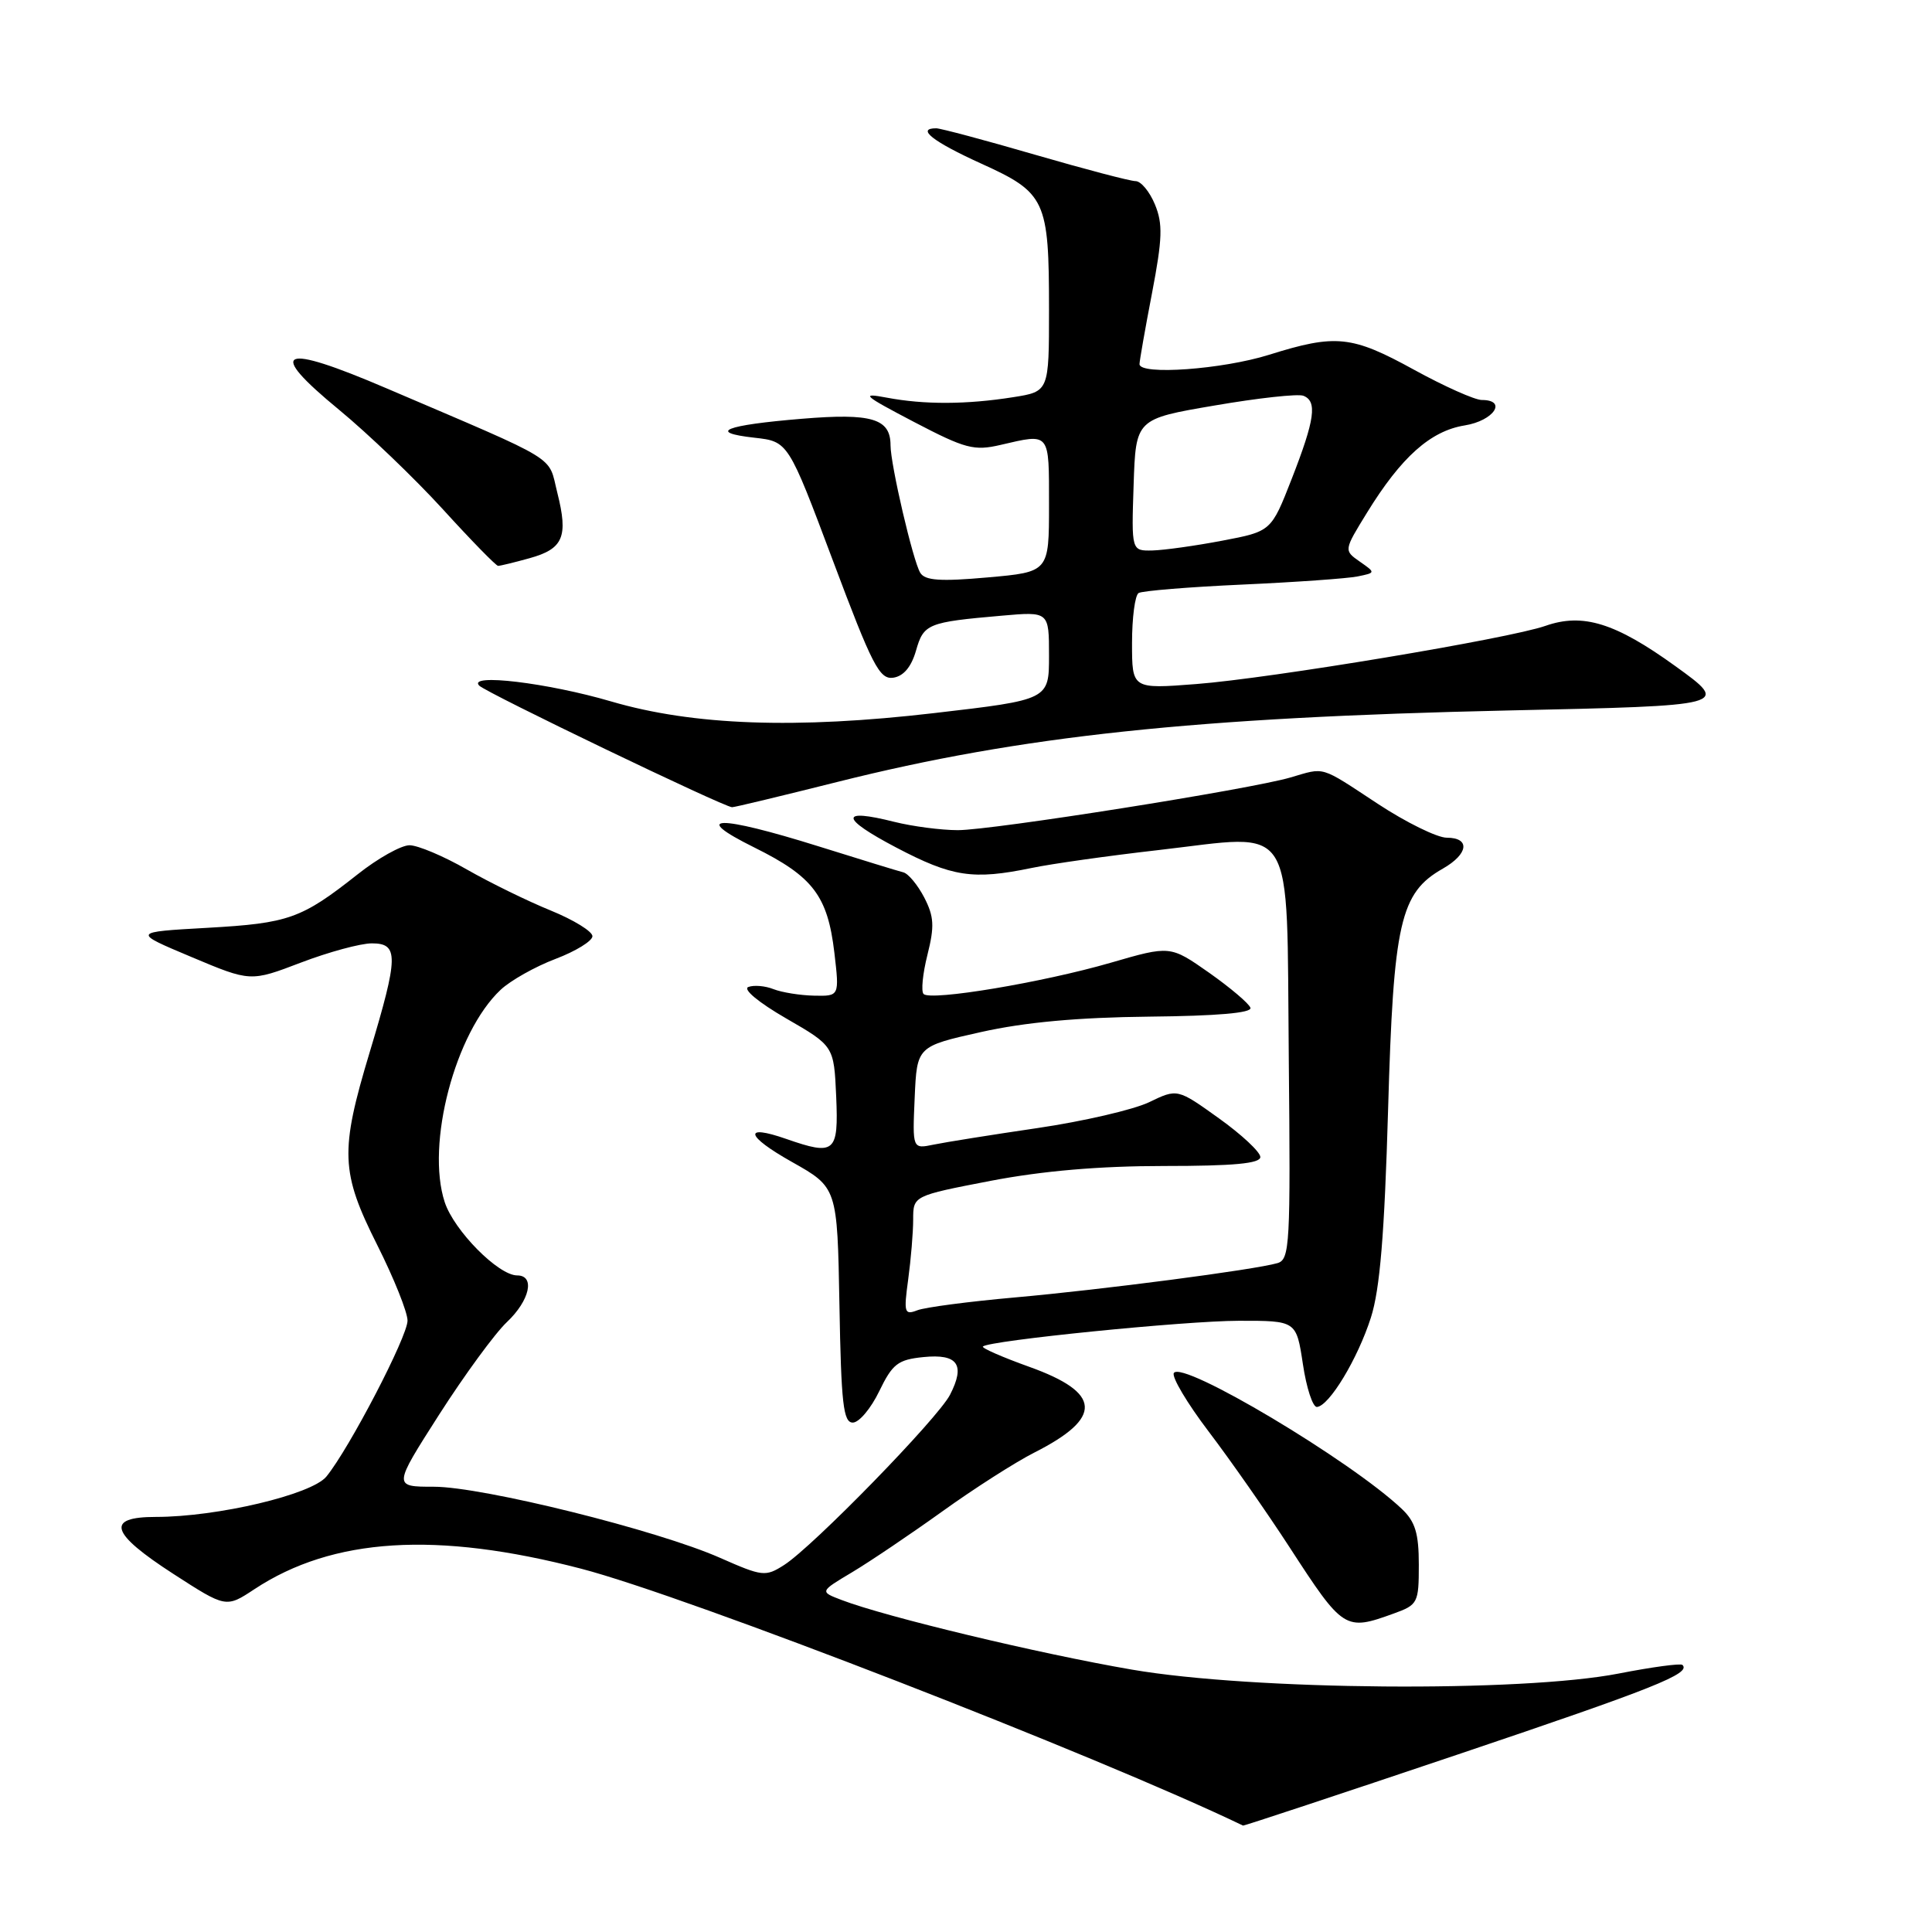 <?xml version="1.0" encoding="UTF-8" standalone="no"?>
<!DOCTYPE svg PUBLIC "-//W3C//DTD SVG 1.1//EN" "http://www.w3.org/Graphics/SVG/1.1/DTD/svg11.dtd" >
<svg xmlns="http://www.w3.org/2000/svg" xmlns:xlink="http://www.w3.org/1999/xlink" version="1.1" viewBox="0 0 256 256">
 <g >
 <path fill="currentColor"
d=" M 193.19 232.47 C 219.29 223.67 224.11 221.75 222.93 220.61 C 222.69 220.38 218.90 220.89 214.50 221.75 C 201.58 224.27 165.94 223.98 149.97 221.23 C 137.68 219.12 117.38 214.25 111.55 212.02 C 108.60 210.90 108.60 210.90 112.91 208.33 C 115.28 206.91 120.65 203.29 124.86 200.27 C 129.06 197.25 134.55 193.74 137.06 192.47 C 146.18 187.85 145.98 184.55 136.38 181.11 C 132.81 179.83 130.05 178.62 130.24 178.42 C 131.03 177.63 157.01 175.02 164.14 175.01 C 171.77 175.00 171.77 175.00 172.64 180.75 C 173.11 183.91 173.95 186.47 174.50 186.43 C 176.13 186.30 179.90 180.06 181.65 174.59 C 182.85 170.84 183.45 163.57 183.93 147.00 C 184.64 122.20 185.53 118.31 191.18 115.10 C 194.58 113.16 194.85 111.00 191.70 111.00 C 190.44 111.00 186.32 108.98 182.55 106.50 C 174.81 101.41 175.64 101.66 170.99 103.02 C 165.64 104.59 131.47 110.00 126.92 110.00 C 124.70 110.00 120.91 109.50 118.50 108.90 C 111.21 107.06 111.31 108.39 118.75 112.30 C 126.18 116.20 128.92 116.62 136.70 115.01 C 139.34 114.46 146.90 113.39 153.50 112.64 C 171.94 110.53 170.45 108.14 170.77 140.19 C 171.01 164.95 170.91 166.89 169.27 167.37 C 166.26 168.25 146.06 170.89 134.46 171.92 C 128.39 172.46 122.58 173.22 121.55 173.62 C 119.83 174.28 119.74 173.94 120.34 169.53 C 120.70 166.88 121.00 163.31 121.00 161.59 C 121.00 158.45 121.00 158.45 131.25 156.47 C 138.14 155.15 145.67 154.50 154.25 154.50 C 163.48 154.50 167.00 154.17 167.00 153.31 C 167.00 152.65 164.53 150.34 161.51 148.18 C 156.01 144.24 156.01 144.24 152.26 146.05 C 150.19 147.04 143.55 148.58 137.50 149.47 C 131.45 150.36 125.24 151.35 123.70 151.67 C 120.90 152.25 120.90 152.25 121.20 145.45 C 121.50 138.65 121.50 138.65 130.00 136.75 C 135.81 135.45 142.85 134.81 152.26 134.71 C 161.27 134.62 165.91 134.22 165.69 133.54 C 165.50 132.97 163.03 130.88 160.21 128.89 C 155.06 125.28 155.06 125.28 147.17 127.57 C 138.17 130.18 123.32 132.66 122.38 131.71 C 122.03 131.36 122.26 129.03 122.89 126.52 C 123.84 122.74 123.77 121.46 122.47 118.93 C 121.60 117.26 120.36 115.76 119.70 115.59 C 119.04 115.43 113.98 113.87 108.45 112.14 C 95.09 107.96 91.34 108.03 99.96 112.30 C 107.73 116.15 109.67 118.70 110.56 126.25 C 111.23 132.00 111.23 132.00 107.87 131.93 C 106.01 131.89 103.60 131.50 102.50 131.07 C 101.40 130.63 99.90 130.50 99.16 130.78 C 98.39 131.07 100.51 132.83 104.16 134.94 C 110.50 138.60 110.50 138.60 110.80 145.30 C 111.12 152.75 110.63 153.16 104.17 150.91 C 98.41 148.90 98.80 150.51 104.91 153.95 C 110.95 157.35 110.95 157.35 111.23 172.92 C 111.46 185.98 111.74 188.50 113.00 188.50 C 113.83 188.50 115.40 186.63 116.50 184.35 C 118.26 180.72 118.97 180.16 122.36 179.82 C 126.91 179.36 127.94 180.82 125.88 184.82 C 124.27 187.95 107.71 204.94 103.90 207.37 C 101.43 208.95 101.03 208.90 95.43 206.43 C 87.15 202.76 63.95 197.00 57.49 197.00 C 52.08 197.00 52.08 197.00 58.19 187.44 C 61.56 182.18 65.59 176.67 67.16 175.19 C 70.20 172.32 70.94 169.00 68.53 169.00 C 66.04 169.00 60.18 163.08 58.93 159.30 C 56.41 151.64 60.30 136.82 66.34 131.15 C 67.65 129.92 70.92 128.08 73.61 127.06 C 76.30 126.04 78.50 124.68 78.50 124.05 C 78.50 123.42 76.02 121.89 72.98 120.65 C 69.95 119.42 64.94 116.97 61.86 115.21 C 58.78 113.44 55.36 112.00 54.26 112.00 C 53.16 112.00 50.06 113.73 47.38 115.86 C 39.93 121.74 38.27 122.33 27.50 122.94 C 17.50 123.50 17.50 123.50 25.35 126.80 C 33.19 130.10 33.19 130.10 39.87 127.55 C 43.54 126.15 47.77 125.00 49.27 125.00 C 52.85 125.00 52.81 126.72 48.99 139.41 C 45.02 152.58 45.13 155.31 50.00 165.00 C 52.20 169.38 54.00 173.87 54.00 174.99 C 54.00 177.10 46.30 191.91 43.25 195.65 C 41.30 198.04 28.80 201.00 20.65 201.00 C 13.95 201.00 14.60 203.14 22.97 208.55 C 29.95 213.06 29.95 213.06 33.72 210.57 C 44.08 203.74 57.83 202.87 77.00 207.86 C 90.98 211.49 145.49 232.65 164.71 241.90 C 164.82 241.95 177.64 237.71 193.19 232.47 Z  M 184.68 213.80 C 187.87 212.65 188.00 212.39 188.00 207.34 C 188.00 203.18 187.53 201.63 185.75 199.94 C 179.00 193.54 156.62 180.19 155.54 181.93 C 155.23 182.44 157.30 185.93 160.15 189.68 C 163.00 193.43 167.82 200.32 170.86 205.00 C 178.00 216.00 178.22 216.14 184.68 213.80 Z  M 111.00 103.60 C 135.31 97.50 158.32 95.06 199.87 94.14 C 229.24 93.50 229.24 93.50 222.00 88.27 C 214.05 82.53 209.74 81.19 204.78 82.93 C 199.96 84.62 168.38 89.88 158.51 90.64 C 150.00 91.30 150.00 91.30 150.00 85.21 C 150.00 81.86 150.39 78.88 150.87 78.58 C 151.34 78.29 157.53 77.78 164.62 77.46 C 171.70 77.14 178.58 76.65 179.89 76.38 C 182.29 75.89 182.29 75.89 180.17 74.41 C 178.06 72.93 178.06 72.93 181.13 67.94 C 185.67 60.56 189.55 57.10 194.08 56.37 C 197.94 55.75 199.78 53.00 196.34 53.00 C 195.42 53.00 191.39 51.20 187.38 49.00 C 179.10 44.45 177.01 44.24 168.16 47.01 C 161.97 48.95 151.01 49.74 150.99 48.25 C 150.99 47.84 151.73 43.60 152.65 38.83 C 154.03 31.61 154.10 29.65 153.03 27.08 C 152.33 25.39 151.18 24.00 150.47 24.00 C 149.76 24.00 143.76 22.42 137.14 20.50 C 130.51 18.57 124.62 17.00 124.05 17.00 C 121.35 17.00 123.62 18.77 130.00 21.67 C 138.56 25.55 139.00 26.49 139.00 41.00 C 139.00 51.88 139.00 51.88 134.25 52.63 C 128.06 53.61 122.46 53.63 117.50 52.69 C 113.96 52.02 114.37 52.38 121.09 55.90 C 127.92 59.47 129.07 59.77 132.59 58.95 C 139.19 57.42 139.00 57.18 139.00 66.90 C 139.00 75.79 139.00 75.79 130.88 76.51 C 124.61 77.07 122.57 76.93 121.94 75.90 C 120.98 74.35 118.00 61.56 118.00 59.00 C 118.00 55.46 115.51 54.72 106.25 55.49 C 96.05 56.33 93.64 57.29 99.97 58.00 C 104.44 58.50 104.44 58.50 110.37 74.30 C 115.58 88.19 116.54 90.06 118.36 89.80 C 119.72 89.60 120.75 88.38 121.37 86.23 C 122.39 82.65 122.90 82.44 132.75 81.58 C 139.00 81.03 139.00 81.03 139.00 86.88 C 139.00 92.72 139.00 92.72 123.77 94.49 C 105.47 96.62 91.86 96.13 81.00 92.95 C 72.56 90.47 61.89 89.20 63.50 90.85 C 64.42 91.79 95.85 106.91 97.00 106.96 C 97.28 106.98 103.58 105.46 111.00 103.60 Z  M 70.15 73.97 C 74.64 72.73 75.32 71.14 73.85 65.30 C 72.57 60.23 74.55 61.44 51.23 51.46 C 37.11 45.41 35.18 46.28 44.93 54.30 C 48.74 57.44 54.93 63.37 58.68 67.48 C 62.43 71.60 65.72 74.97 66.00 74.98 C 66.28 74.98 68.14 74.53 70.15 73.97 Z  M 150.21 64.26 C 150.50 55.51 150.50 55.51 160.95 53.73 C 166.70 52.74 171.99 52.16 172.70 52.44 C 174.57 53.16 174.23 55.59 171.16 63.45 C 168.44 70.41 168.44 70.41 161.97 71.64 C 158.41 72.32 154.24 72.90 152.71 72.94 C 149.92 73.00 149.92 73.00 150.21 64.26 Z "/>
</g>
</svg>